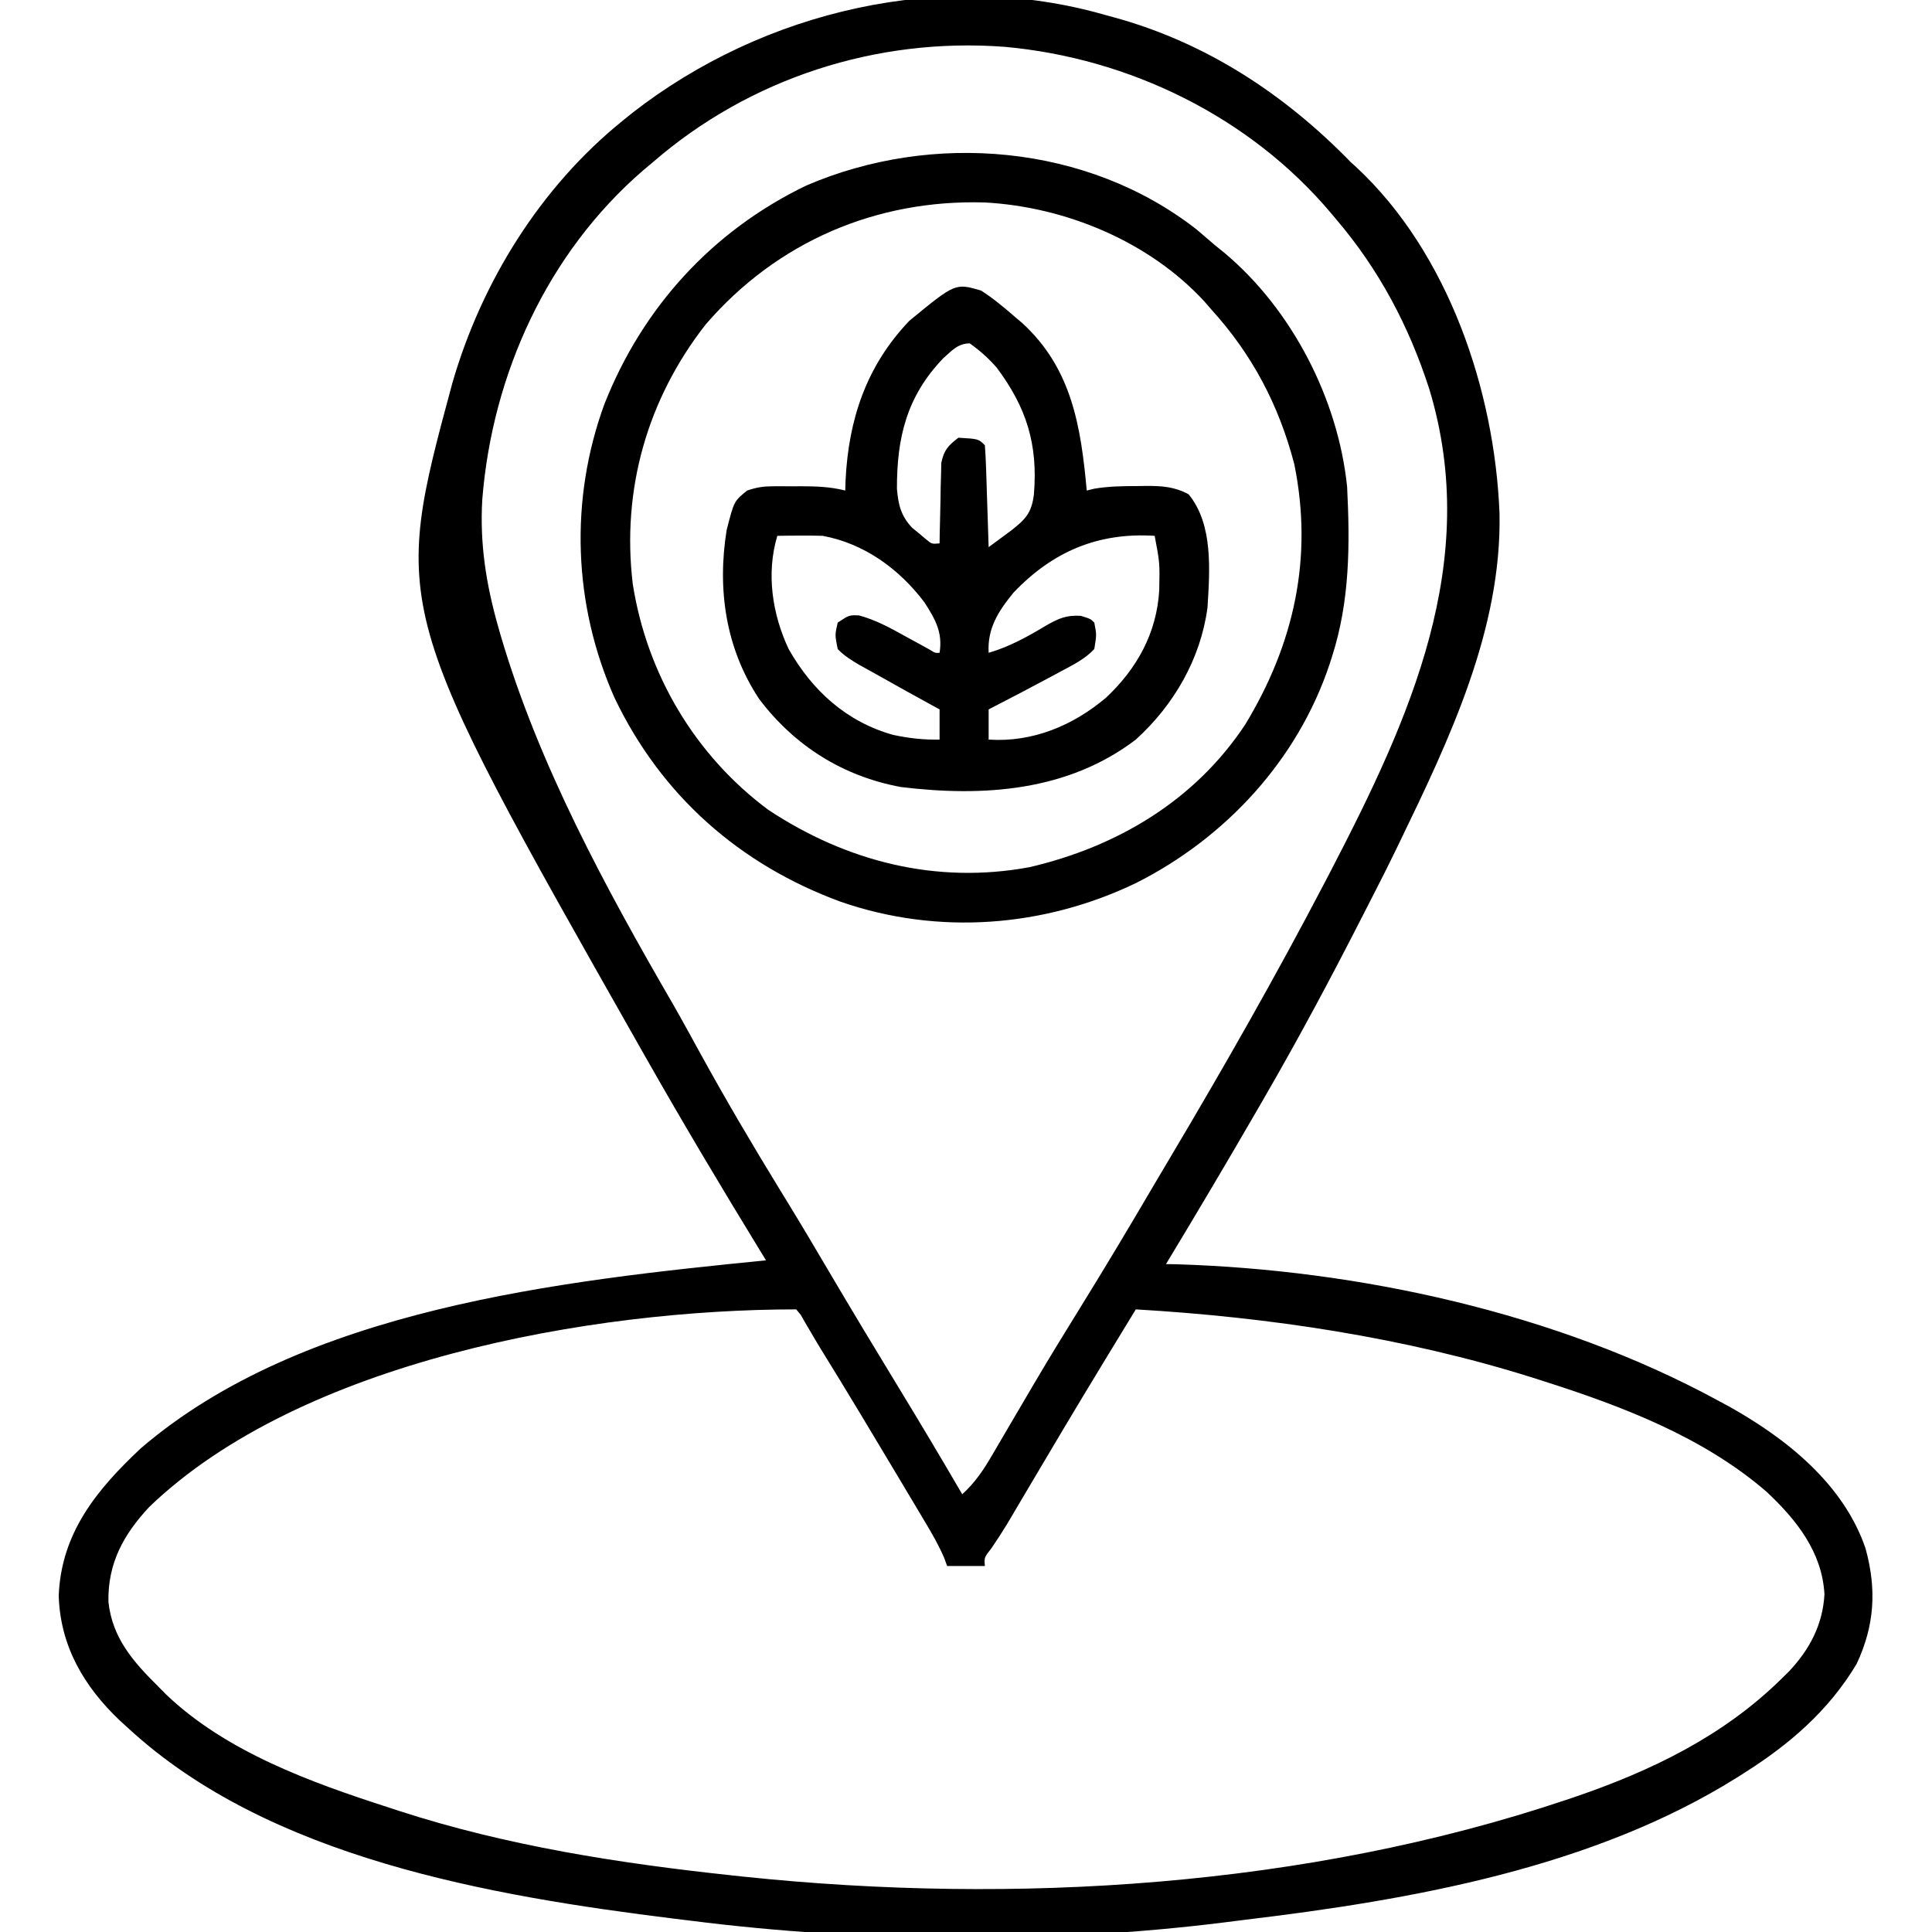 <?xml version="1.0" encoding="UTF-8"?>
<svg version="1.1" xmlns="http://www.w3.org/2000/svg" width="512" height="512">
<path d="M0 0 C1.102 0.298 1.102 0.298 2.226 0.601 C26.66 7.3 47.441 20.967 65 39 C65.495 39.45 65.99 39.9 66.5 40.363 C90.859 63.087 103.094 99.514 104.386 131.997 C105.022 162.748 91.105 191.935 78 219 C77.646 219.734 77.292 220.468 76.928 221.225 C75.082 225.034 73.181 228.812 71.245 232.576 C70.297 234.422 69.353 236.27 68.411 238.119 C59.992 254.642 51.298 270.95 42 287 C41.143 288.483 41.143 288.483 40.27 289.995 C32.317 303.746 24.216 317.405 16 331 C16.893 331.014 17.787 331.028 18.707 331.043 C67.023 332.493 119.447 343.919 162 367 C163.089 367.587 164.179 368.173 165.301 368.777 C180.549 377.322 195.562 389.318 201.375 406.312 C204.373 417.147 203.813 426.778 199 437 C191.53 449.445 181.15 458.346 169 466 C168.425 466.366 167.849 466.732 167.256 467.109 C129.078 490.99 81.238 499.448 37.118 504.743 C35.114 504.986 33.112 505.243 31.11 505.5 C-14.618 511.192 -64.312 510.802 -110 505 C-111.419 504.826 -112.838 504.653 -114.257 504.48 C-163.095 498.426 -221.724 488.414 -259 454 C-260.102 453 -260.102 453 -261.227 451.98 C-270.728 442.959 -277.043 432.247 -277.438 418.875 C-276.789 402.287 -267.409 390.826 -255.75 379.875 C-212.669 342.821 -144.376 335.422 -90 330 C-90.655 328.932 -90.655 328.932 -91.323 327.842 C-101.81 310.709 -112.09 293.477 -122 276 C-122.605 274.935 -123.21 273.87 -123.834 272.773 C-189.286 157.311 -189.286 157.311 -173.101 97.447 C-165.373 70.716 -149.768 45.574 -128 28 C-126.726 26.969 -126.726 26.969 -125.426 25.918 C-90.582 -1.225 -42.95 -12.408 0 0 Z M-120 39 C-120.819 39.686 -121.637 40.372 -122.48 41.078 C-147.899 62.989 -162.531 95.146 -165.185 128.306 C-165.885 140.01 -164.19 150.758 -161 162 C-160.802 162.7 -160.603 163.4 -160.399 164.121 C-150.345 198.483 -132.514 231.324 -114.622 262.167 C-112.234 266.339 -109.934 270.558 -107.624 274.773 C-100.834 287.144 -93.703 299.248 -86.33 311.276 C-85.797 312.145 -85.797 312.145 -85.254 313.031 C-84.722 313.899 -84.722 313.899 -84.179 314.784 C-80.385 320.983 -76.691 327.24 -73 333.5 C-67.09 343.516 -61.091 353.474 -55.04 363.406 C-49.267 372.884 -43.578 382.406 -38 392 C-34.593 388.896 -32.298 385.482 -30.016 381.523 C-29.643 380.889 -29.27 380.255 -28.887 379.602 C-28.086 378.239 -27.288 376.875 -26.493 375.509 C-24.375 371.873 -22.238 368.25 -20.102 364.625 C-19.671 363.893 -19.239 363.16 -18.795 362.406 C-14.825 355.674 -10.743 349.017 -6.625 342.375 C-0.131 331.883 6.196 321.304 12.437 310.659 C13.994 308.01 15.562 305.367 17.133 302.727 C31.357 278.807 45.112 254.667 58 230 C58.541 228.964 59.083 227.928 59.641 226.86 C80.64 186.408 99.628 144.909 85.794 99.156 C80.395 82.417 72.441 67.368 61 54 C60.576 53.494 60.153 52.988 59.716 52.467 C38.25 26.981 6.308 11.39 -26.75 8.41 C-60.668 5.857 -94.289 16.703 -120 39 Z M-253.449 395.355 C-260.301 402.714 -264.466 410.326 -264.266 420.512 C-263.24 430.118 -257.647 436.439 -251 443 C-249.981 444.034 -249.981 444.034 -248.941 445.09 C-233.045 460.265 -210.531 468.389 -190 475 C-188.689 475.431 -188.689 475.431 -187.352 475.871 C-158.794 485.159 -128.794 489.823 -99 493 C-97.971 493.112 -96.941 493.224 -95.881 493.339 C-24.058 500.853 53.36 496.081 122 473 C122.783 472.737 123.566 472.474 124.373 472.204 C144.61 465.288 163.62 456.114 179 441 C179.672 440.341 180.343 439.683 181.035 439.004 C186.527 433.209 190.058 426.586 190.5 418.5 C189.868 407.258 183.083 398.774 175.176 391.348 C158.366 376.812 136.898 368.66 116 362 C115.024 361.687 114.049 361.374 113.043 361.052 C79.23 350.431 43.314 345.064 8 343 C5.559 346.998 3.122 350.998 0.688 355 C0.314 355.613 -0.059 356.227 -0.443 356.859 C-7.637 368.69 -14.718 380.586 -21.753 392.512 C-22.141 393.168 -22.529 393.824 -22.928 394.499 C-23.977 396.274 -25.024 398.05 -26.072 399.826 C-27.403 402.017 -28.8 404.17 -30.247 406.288 C-32.181 408.742 -32.181 408.742 -32 411 C-35.3 411 -38.6 411 -42 411 C-42.376 409.969 -42.376 409.969 -42.759 408.917 C-44.194 405.544 -45.977 402.456 -47.859 399.32 C-48.241 398.679 -48.622 398.038 -49.015 397.377 C-50.256 395.291 -51.503 393.208 -52.75 391.125 C-53.61 389.684 -54.469 388.242 -55.329 386.801 C-62.016 375.595 -68.73 364.401 -75.593 353.301 C-76.543 351.748 -77.473 350.182 -78.384 348.605 C-78.817 347.869 -79.249 347.133 -79.695 346.375 C-80.256 345.397 -80.256 345.397 -80.829 344.398 C-81.215 343.937 -81.602 343.475 -82 343 C-136.308 343 -213.207 356.654 -253.449 395.355 Z " fill="#000000" transform="translate(293,4)"/>
<path d="M0 0 C1.612 1.365 3.217 2.74 4.812 4.125 C5.622 4.779 6.432 5.432 7.266 6.105 C25.191 21.128 37.426 44.881 39.812 68.125 C40.577 83.475 40.549 98.403 35.812 113.125 C35.604 113.779 35.395 114.432 35.179 115.105 C26.708 140.537 7.614 161.174 -16.123 173.132 C-40.56 184.888 -68.59 187.022 -94.327 178.125 C-121.152 168.306 -141.983 149.918 -154.319 124.075 C-165.291 99.434 -166.294 71.498 -156.994 46.167 C-146.88 20.557 -128.362 0.264 -103.523 -11.703 C-70.142 -26.103 -28.983 -22.718 0 0 Z M-130.188 25.125 C-145.659 44.925 -152.485 68.899 -149.5 93.875 C-145.769 117.723 -133.015 139.315 -113.562 153.75 C-92.852 167.46 -69.04 173.514 -44.375 168.938 C-21.166 163.54 -0.53 151.303 12.812 131.125 C25.792 109.733 30.847 86.876 25.812 62.125 C21.74 46.512 14.674 33.069 3.812 21.125 C2.911 20.085 2.911 20.085 1.992 19.023 C-12.659 3.104 -34.864 -6.082 -56.254 -7.223 C-84.995 -8.055 -111.276 3.185 -130.188 25.125 Z " fill="#000000" transform="translate(317.188,60.875)"/>
<path d="M0 0 C3.228 2.078 6.107 4.482 9 7 C9.934 7.791 9.934 7.791 10.887 8.598 C24.108 20.69 26.458 36.184 28 53 C28.65 52.839 29.299 52.678 29.969 52.512 C33.837 51.859 37.585 51.816 41.5 51.812 C42.246 51.8 42.993 51.788 43.762 51.775 C47.938 51.764 51.235 51.972 55 54 C61.569 62.029 60.593 74.219 60 84 C58.201 97.577 51.093 109.857 41 119 C23.006 132.7 0.649 134.244 -21.238 131.57 C-36.566 128.758 -49.441 120.658 -58.812 108.25 C-67.709 94.811 -69.962 79.191 -67.434 63.48 C-65.47 55.802 -65.47 55.802 -62 53 C-59.298 52.099 -57.72 51.872 -54.945 51.867 C-54.165 51.866 -53.386 51.865 -52.582 51.863 C-51.366 51.869 -51.366 51.869 -50.125 51.875 C-49.322 51.871 -48.519 51.867 -47.691 51.863 C-43.663 51.87 -39.931 51.997 -36 53 C-35.961 51.71 -35.961 51.71 -35.922 50.395 C-35.139 34.081 -30.378 19.905 -19 8 C-6.844 -1.991 -6.844 -1.991 0 0 Z M-10.059 17.973 C-19.754 28.097 -22.343 39.034 -22.301 52.582 C-21.929 56.81 -21.243 59.649 -18.344 62.801 C-17.735 63.3 -17.127 63.799 -16.5 64.312 C-15.587 65.08 -15.587 65.08 -14.656 65.863 C-13.06 67.189 -13.06 67.189 -11 67 C-10.991 66.294 -10.981 65.588 -10.972 64.86 C-10.918 61.656 -10.834 58.453 -10.75 55.25 C-10.736 54.139 -10.722 53.028 -10.707 51.883 C-10.675 50.813 -10.643 49.743 -10.609 48.641 C-10.578 47.164 -10.578 47.164 -10.546 45.657 C-9.855 42.295 -8.712 41.053 -6 39 C-0.688 39.312 -0.688 39.312 1 41 C1.158 42.998 1.251 45.001 1.316 47.004 C1.358 48.219 1.4 49.434 1.443 50.686 C1.483 51.965 1.522 53.244 1.562 54.562 C1.606 55.846 1.649 57.129 1.693 58.451 C1.8 61.634 1.902 64.817 2 68 C3.273 67.066 4.543 66.127 5.812 65.188 C6.874 64.404 6.874 64.404 7.957 63.605 C11.794 60.591 13.39 58.942 14 54 C15.087 40.724 12.045 30.992 4.098 20.375 C1.908 17.896 -0.306 15.917 -3 14 C-6.145 14 -7.806 15.974 -10.059 17.973 Z M-54 65 C-56.995 74.936 -55.34 85.77 -51 95 C-44.752 106.025 -35.677 114.296 -23.316 117.75 C-19.143 118.643 -15.274 119.083 -11 119 C-11 116.36 -11 113.72 -11 111 C-11.498 110.728 -11.996 110.457 -12.51 110.177 C-17.294 107.563 -22.06 104.917 -26.807 102.235 C-28.598 101.227 -30.397 100.234 -32.199 99.246 C-34.385 97.955 -36.244 96.831 -38 95 C-38.75 91.25 -38.75 91.25 -38 88 C-35 86 -35 86 -32.363 86.09 C-27.916 87.293 -24.197 89.33 -20.188 91.562 C-18.661 92.399 -17.134 93.233 -15.605 94.066 C-14.937 94.437 -14.268 94.808 -13.579 95.19 C-12.147 96.076 -12.147 96.076 -11 96 C-10.135 90.522 -12.172 87.059 -15.043 82.594 C-21.694 73.779 -30.97 67.019 -42 65 C-44.082 64.933 -46.167 64.915 -48.25 64.938 C-49.328 64.947 -50.405 64.956 -51.516 64.965 C-52.745 64.982 -52.745 64.982 -54 65 Z M8.574 80.074 C4.566 84.977 1.626 89.543 2 96 C7.667 94.347 12.401 91.662 17.434 88.658 C20.669 86.835 22.658 85.98 26.406 86.199 C29 87 29 87 30 88 C30.625 91.188 30.625 91.188 30 95 C27.48 97.719 24.239 99.26 21 101 C20.244 101.408 19.488 101.815 18.709 102.235 C13.167 105.211 7.595 108.125 2 111 C2 113.64 2 116.28 2 119 C13.647 119.776 24.363 115.292 33.125 107.875 C41.338 100.166 46.547 90.74 47.211 79.398 C47.354 72.112 47.354 72.112 46 65 C30.979 64.056 18.951 69.165 8.574 80.074 Z " fill="#000000" transform="translate(260,77)"/>
</svg>
